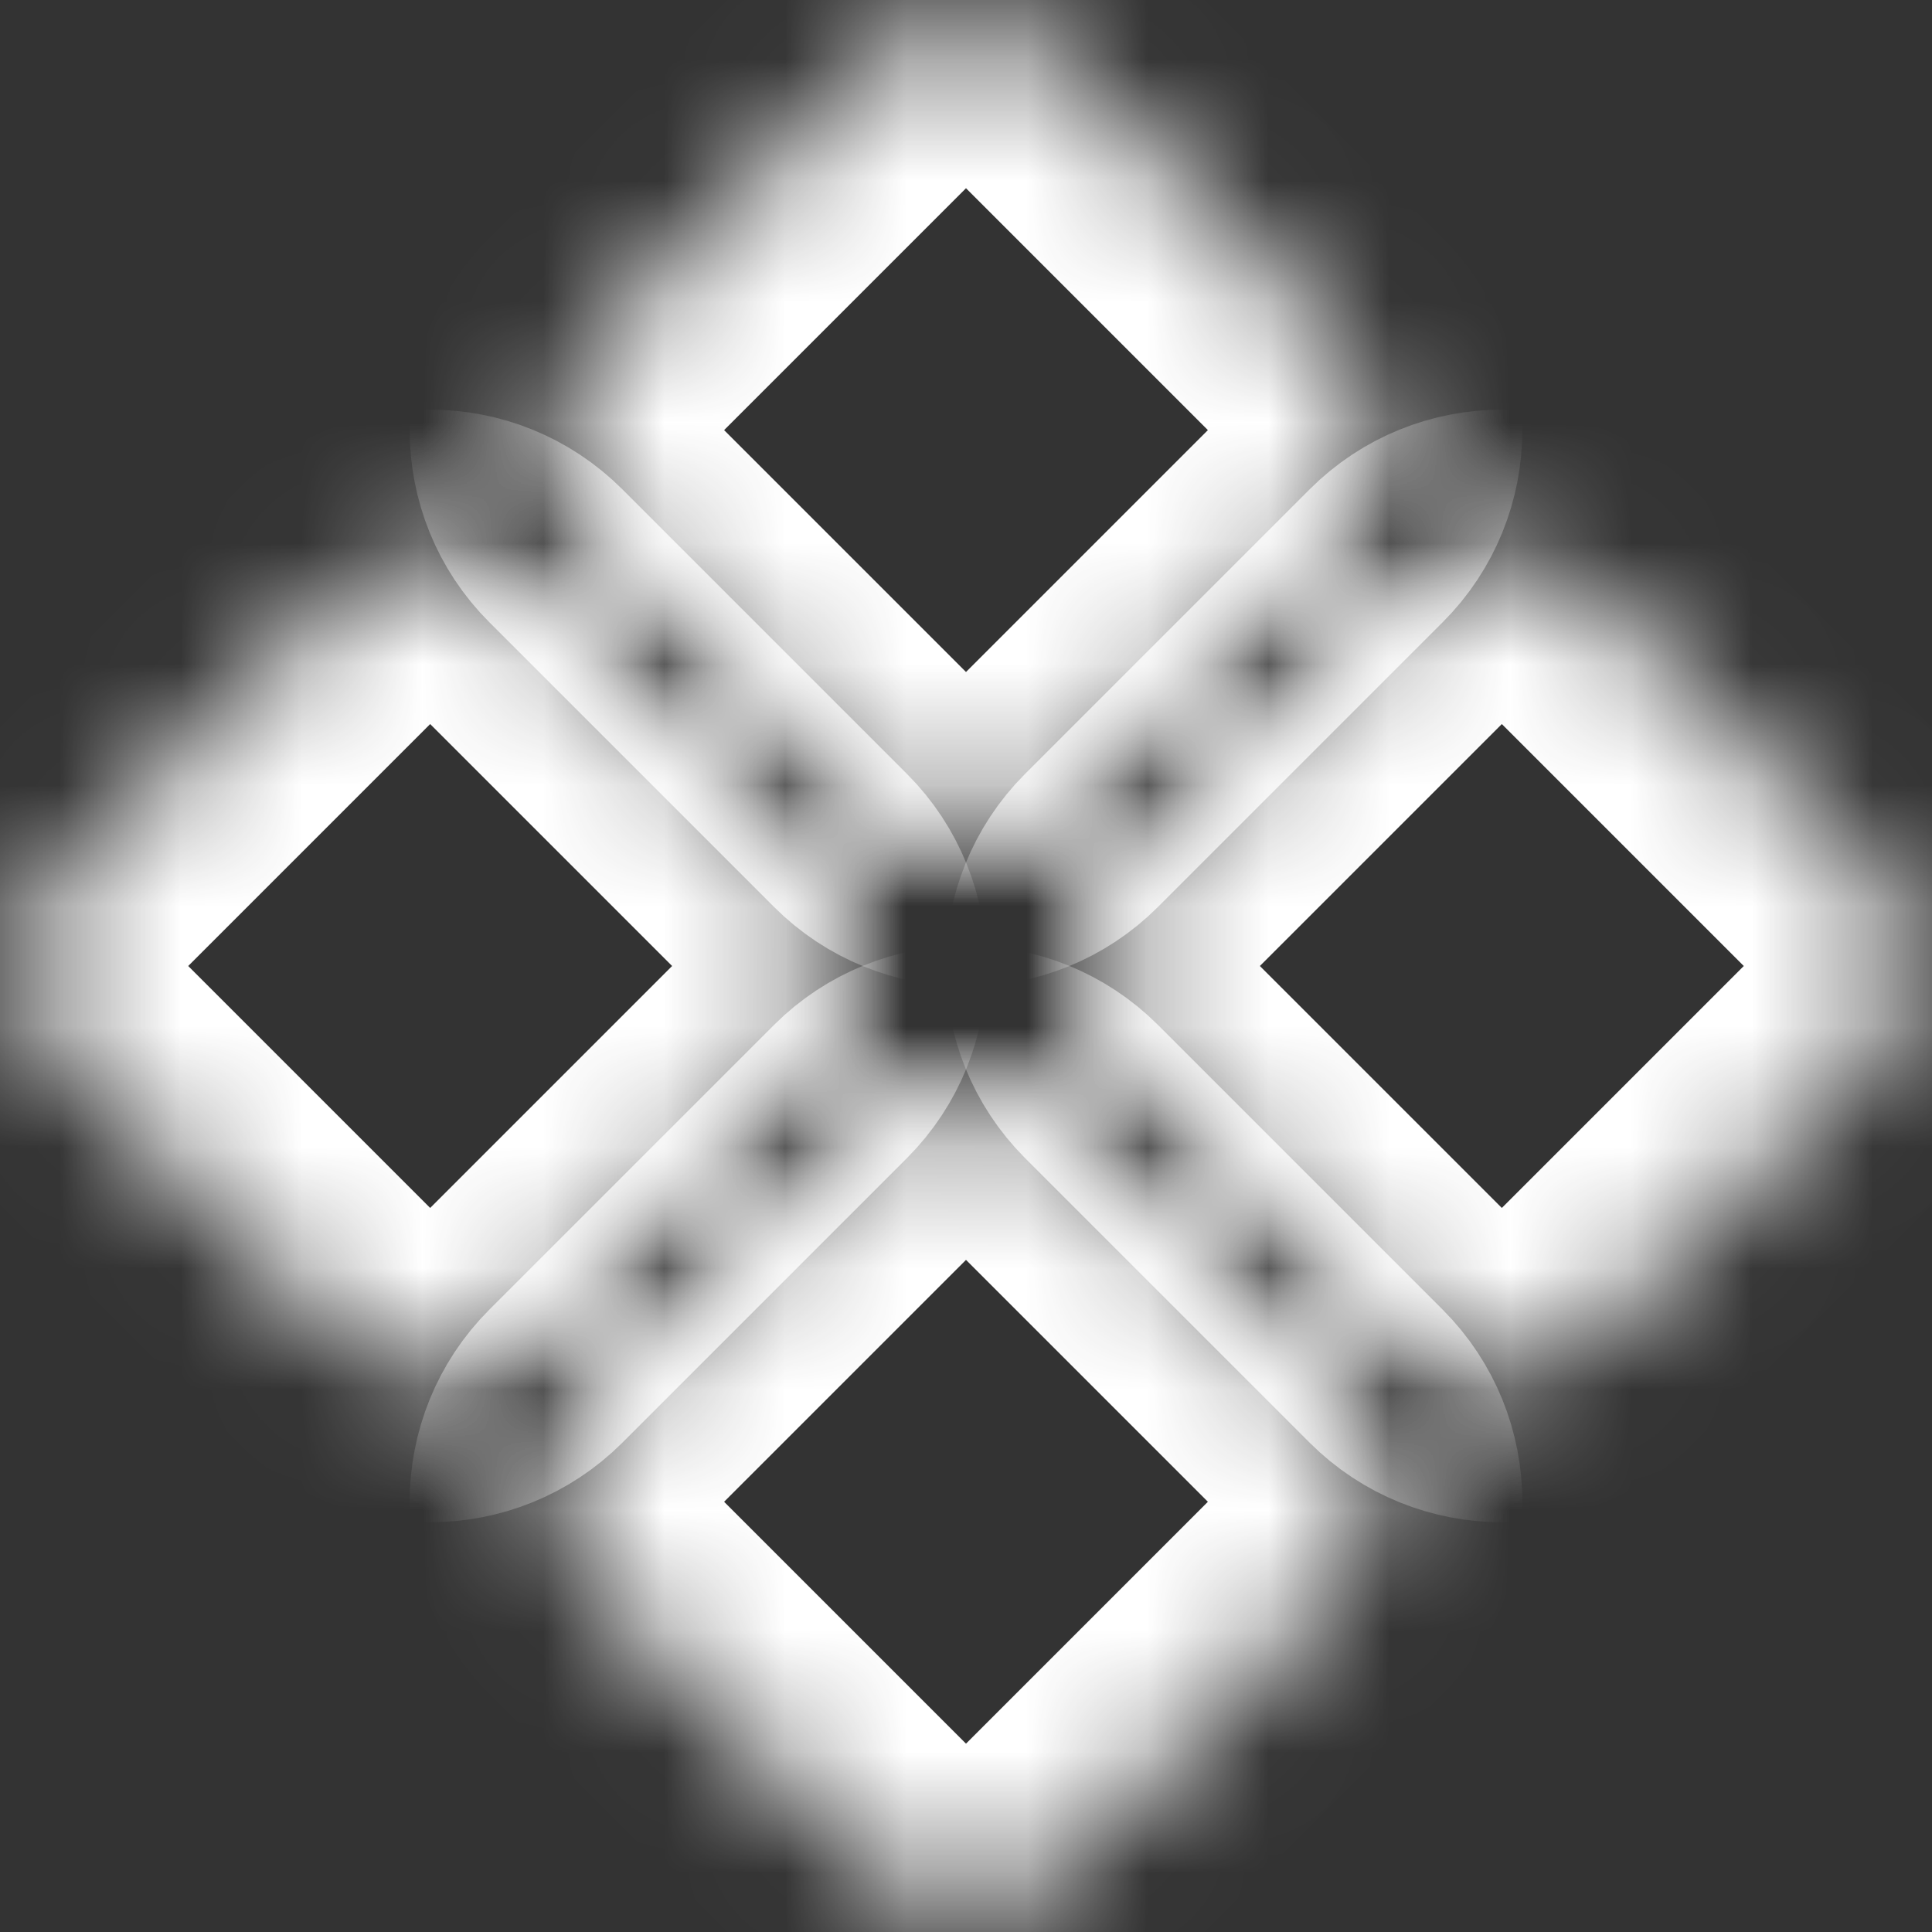 <svg width="16" height="16" viewBox="0 0 16 16" fill="none" xmlns="http://www.w3.org/2000/svg">
<rect x="0" y="0" width="16" height="16" fill="#333333" stroke="none"/>
<mask id="path-1-inside-1_8826_38861" fill="white">
<path d="M7.293 0.498C7.683 0.108 8.317 0.108 8.707 0.498L11.064 2.855C11.455 3.246 11.455 3.879 11.064 4.269L8.707 6.626C8.317 7.017 7.683 7.017 7.293 6.626L4.936 4.269C4.545 3.879 4.545 3.246 4.936 2.855L7.293 0.498Z"/>
<path d="M2.855 4.936C3.246 4.545 3.879 4.545 4.27 4.936L6.627 7.293C7.017 7.683 7.017 8.316 6.627 8.707L4.27 11.064C3.879 11.454 3.246 11.454 2.855 11.064L0.498 8.707C0.108 8.316 0.108 7.683 0.498 7.293L2.855 4.936Z"/>
<path d="M7.293 9.373C7.683 8.983 8.317 8.983 8.707 9.373L11.064 11.73C11.455 12.121 11.455 12.754 11.064 13.144L8.707 15.501C8.317 15.892 7.683 15.892 7.293 15.501L4.936 13.144C4.545 12.754 4.545 12.121 4.936 11.73L7.293 9.373Z"/>
<path d="M11.73 4.936C12.121 4.545 12.754 4.545 13.145 4.936L15.502 7.293C15.892 7.683 15.892 8.316 15.502 8.707L13.145 11.064C12.754 11.454 12.121 11.454 11.73 11.064L9.373 8.707C8.983 8.316 8.983 7.683 9.373 7.293L11.73 4.936Z"/>
</mask>
<path d="M7.293 0.498C7.683 0.108 8.317 0.108 8.707 0.498L11.064 2.855C11.455 3.246 11.455 3.879 11.064 4.269L8.707 6.626C8.317 7.017 7.683 7.017 7.293 6.626L4.936 4.269C4.545 3.879 4.545 3.246 4.936 2.855L7.293 0.498Z" stroke="white" stroke-width="2.5" mask="url(#path-1-inside-1_8826_38861)"/>
<path d="M2.855 4.936C3.246 4.545 3.879 4.545 4.27 4.936L6.627 7.293C7.017 7.683 7.017 8.316 6.627 8.707L4.27 11.064C3.879 11.454 3.246 11.454 2.855 11.064L0.498 8.707C0.108 8.316 0.108 7.683 0.498 7.293L2.855 4.936Z" stroke="white" stroke-width="2.5" mask="url(#path-1-inside-1_8826_38861)"/>
<path d="M7.293 9.373C7.683 8.983 8.317 8.983 8.707 9.373L11.064 11.73C11.455 12.121 11.455 12.754 11.064 13.144L8.707 15.501C8.317 15.892 7.683 15.892 7.293 15.501L4.936 13.144C4.545 12.754 4.545 12.121 4.936 11.73L7.293 9.373Z" stroke="white" stroke-width="2.5" mask="url(#path-1-inside-1_8826_38861)"/>
<path d="M11.73 4.936C12.121 4.545 12.754 4.545 13.145 4.936L15.502 7.293C15.892 7.683 15.892 8.316 15.502 8.707L13.145 11.064C12.754 11.454 12.121 11.454 11.73 11.064L9.373 8.707C8.983 8.316 8.983 7.683 9.373 7.293L11.73 4.936Z" stroke="white" stroke-width="2.5" mask="url(#path-1-inside-1_8826_38861)"/>
</svg>
